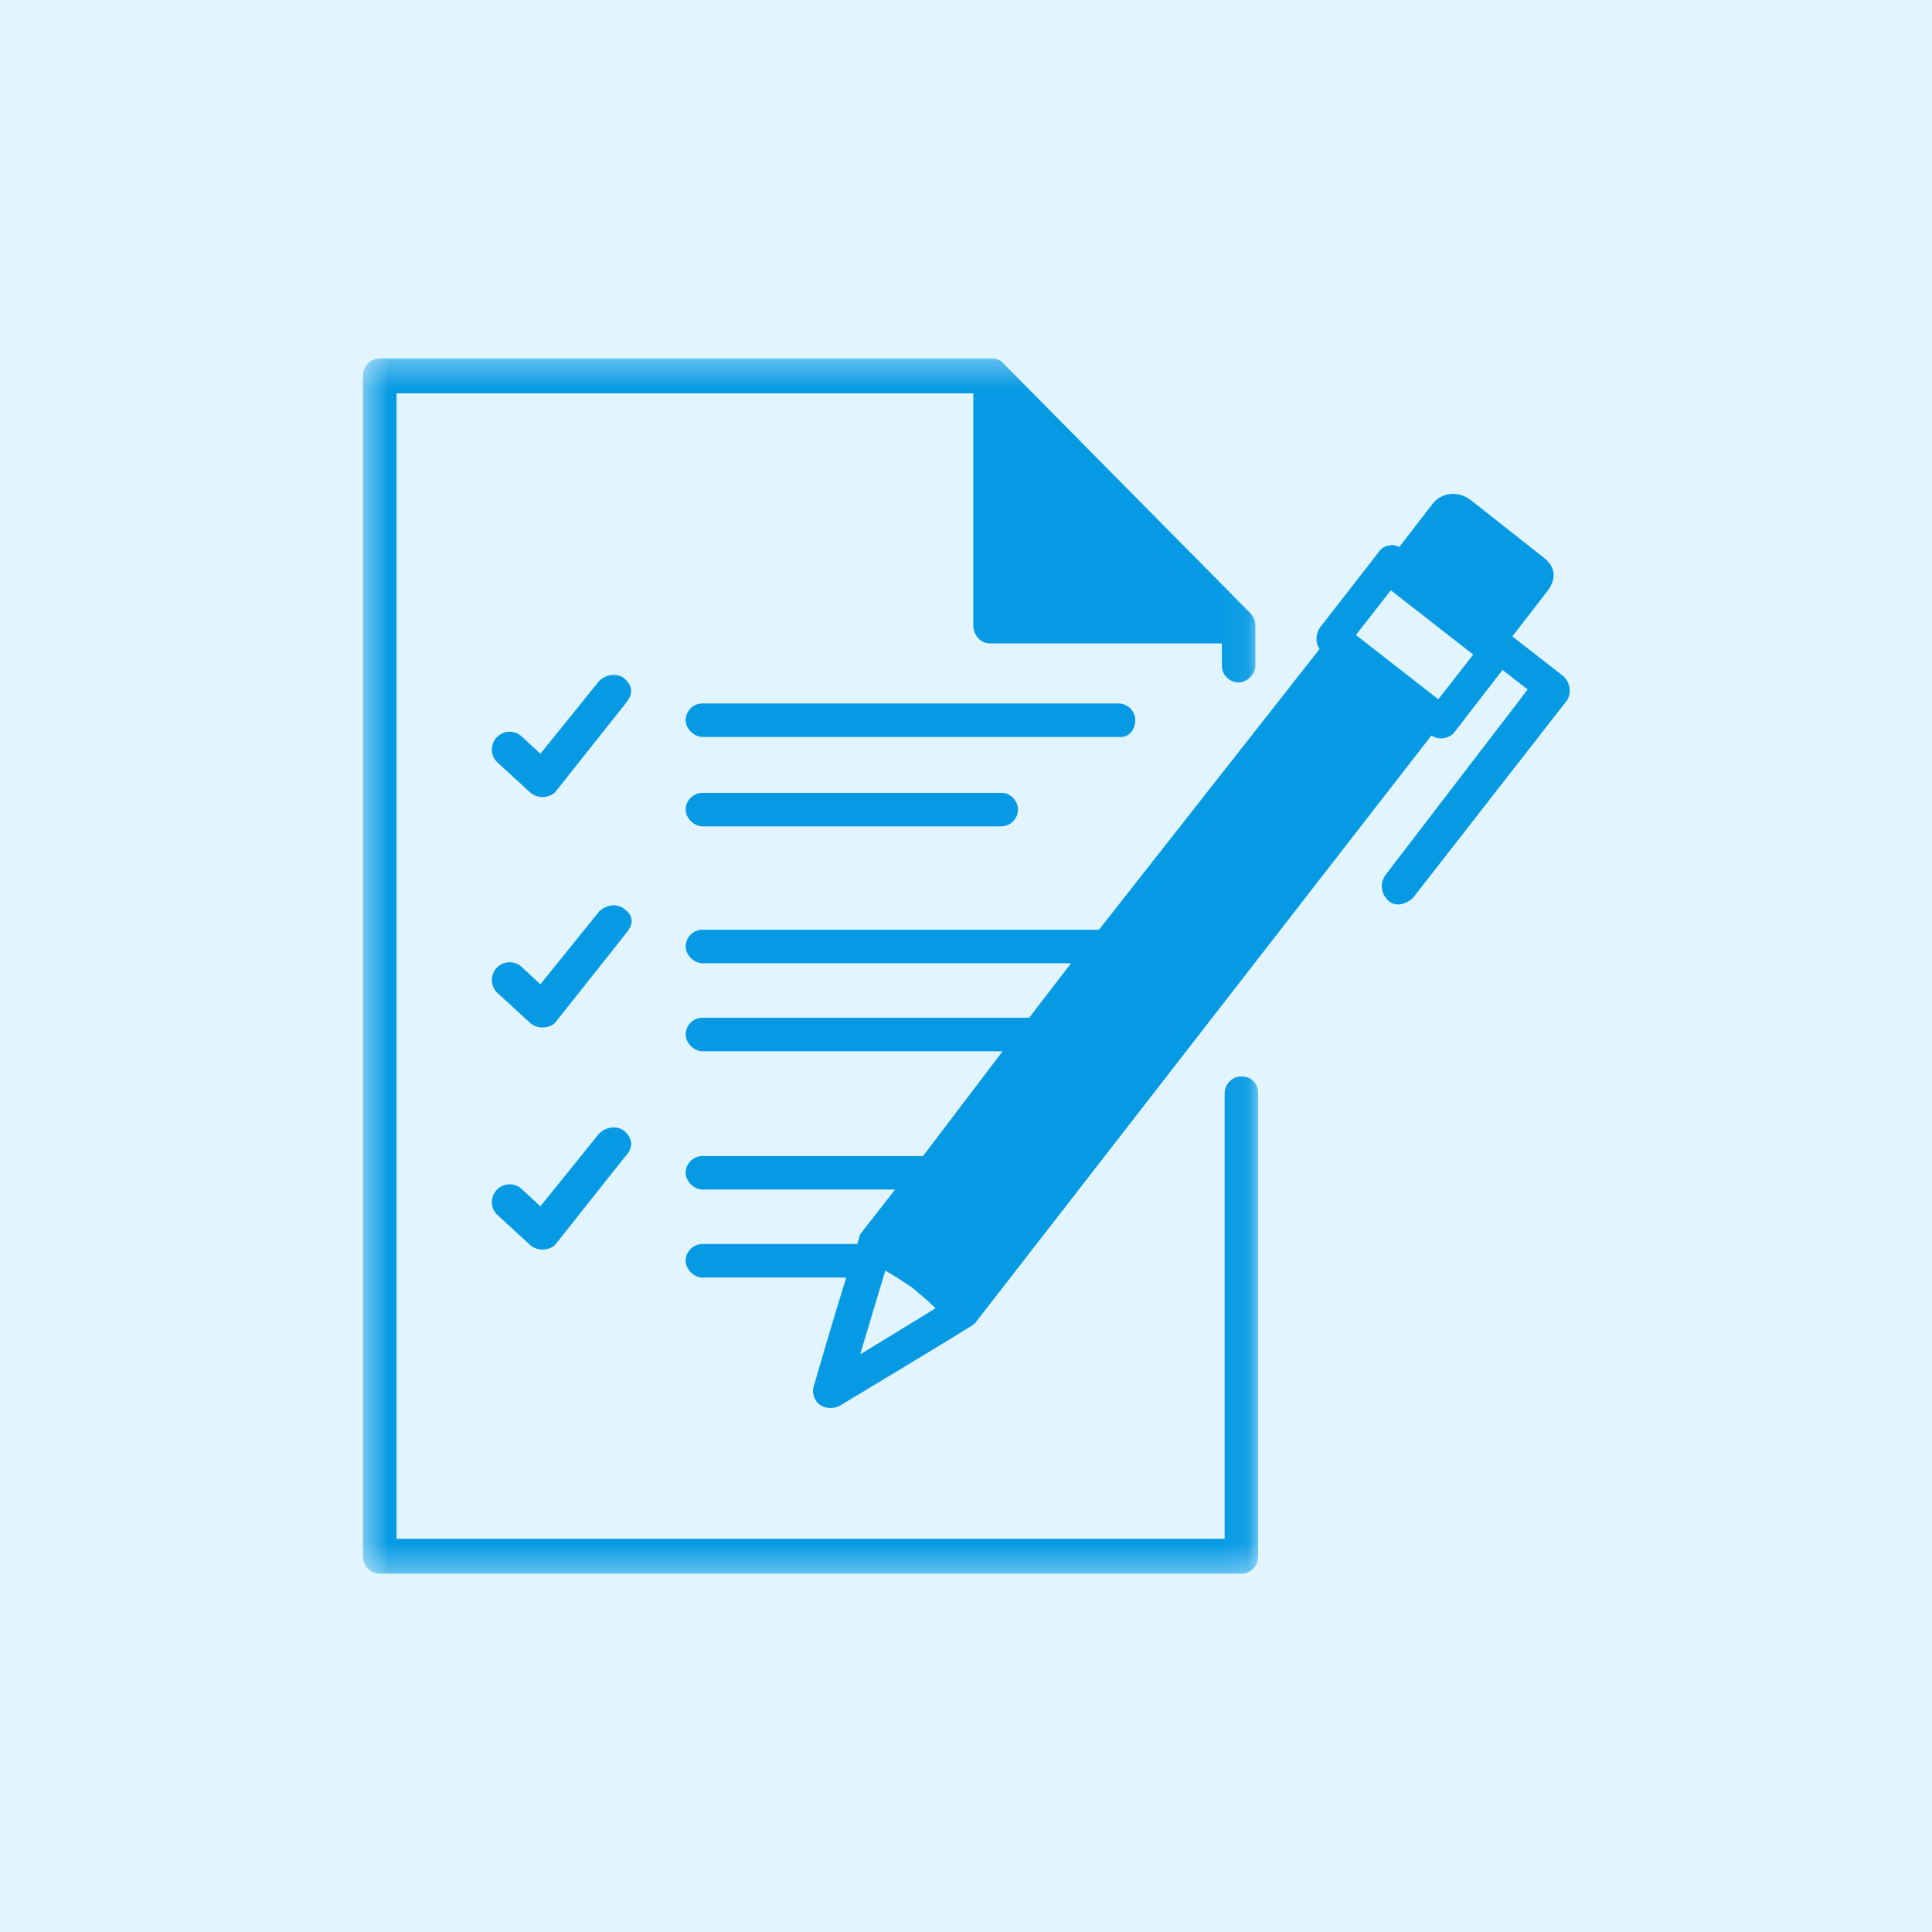 <svg width="72" height="72" viewBox="0 0 72 72" fill="none" xmlns="http://www.w3.org/2000/svg">
<g id="Group 300">
<rect id="Rectangle 385" width="72" height="72" fill="#E2F5FF"/>
<g id="Group 296">
<path id="Vector" d="M23.261 33.869C23.001 33.66 22.584 33.713 22.324 33.973L20.139 36.68L19.462 36.055C19.202 35.795 18.785 35.795 18.525 36.055C18.265 36.315 18.265 36.732 18.525 36.992L19.774 38.137C20.087 38.398 20.555 38.294 20.711 38.085L23.313 34.806C23.573 34.493 23.677 34.181 23.261 33.869Z" fill="#069AE4"/>
<g id="Clip path group">
<mask id="mask0_4577_23634" style="mask-type:luminance" maskUnits="userSpaceOnUse" x="13" y="13" width="34" height="46">
<g id="ff3f9315ce">
<path id="Vector_2" d="M13.5 13.357H46.922V58.646H13.5V13.357Z" fill="white"/>
</g>
</mask>
<g mask="url(#mask0_4577_23634)">
<g id="Group">
<path id="Vector_3" d="M46.264 40.114C45.899 40.114 45.639 40.426 45.639 40.739V57.344H14.778V14.659H36.272V23.3C36.272 23.664 36.532 23.977 36.896 23.977H45.535V24.81C45.535 25.174 45.847 25.434 46.16 25.434C46.472 25.434 46.784 25.122 46.784 24.81V23.3C46.784 23.144 46.732 22.988 46.576 22.831L37.416 13.566C37.312 13.409 37.104 13.357 36.948 13.357H14.154C13.789 13.357 13.529 13.67 13.529 13.982V58.021C13.529 58.386 13.841 58.646 14.154 58.646H46.264C46.628 58.646 46.888 58.334 46.888 58.021V40.739C46.888 40.374 46.628 40.114 46.264 40.114Z" fill="#069AE4"/>
</g>
</g>
</g>
<path id="Vector_4" d="M42.308 26.84C42.308 26.475 41.996 26.215 41.684 26.215H26.175C25.811 26.215 25.551 26.527 25.551 26.84C25.551 27.152 25.863 27.464 26.175 27.464H41.684C42.048 27.516 42.308 27.204 42.308 26.84Z" fill="#069AE4"/>
<path id="Vector_5" d="M26.175 29.547C25.811 29.547 25.551 29.859 25.551 30.172C25.551 30.484 25.863 30.796 26.175 30.796H37.312C37.677 30.796 37.937 30.484 37.937 30.172C37.937 29.859 37.677 29.547 37.312 29.547H26.175Z" fill="#069AE4"/>
<path id="Vector_6" d="M23.261 25.279C23.001 25.071 22.584 25.123 22.324 25.383L20.139 28.09L19.462 27.465C19.202 27.205 18.785 27.205 18.525 27.465C18.265 27.725 18.265 28.142 18.525 28.402L19.774 29.547C20.087 29.808 20.555 29.704 20.711 29.495L23.313 26.216C23.573 25.904 23.625 25.591 23.261 25.279Z" fill="#069AE4"/>
<path id="Vector_7" d="M23.261 42.144C23.001 41.936 22.584 41.988 22.324 42.248L20.139 44.955L19.462 44.33C19.202 44.07 18.785 44.07 18.525 44.33C18.265 44.59 18.265 45.007 18.525 45.267L19.774 46.413C20.087 46.673 20.555 46.569 20.711 46.361L23.313 43.081C23.573 42.821 23.625 42.456 23.261 42.144Z" fill="#069AE4"/>
<path id="Vector_8" d="M58.233 25.175L56.36 23.717L57.609 22.103C57.869 21.791 58.129 21.27 57.557 20.802L54.85 18.668C54.434 18.303 53.758 18.303 53.393 18.772L52.145 20.386C52.04 20.334 51.884 20.282 51.78 20.334C51.624 20.334 51.468 20.438 51.364 20.594L49.178 23.405C49.022 23.665 49.022 23.977 49.178 24.186L40.955 34.649H26.175C25.811 34.649 25.551 34.961 25.551 35.273C25.551 35.586 25.863 35.898 26.175 35.898H39.915L38.353 37.928H26.175C25.811 37.928 25.551 38.241 25.551 38.553C25.551 38.865 25.863 39.178 26.175 39.178H37.364L34.398 43.082H26.175C25.811 43.082 25.551 43.394 25.551 43.706C25.551 44.019 25.863 44.331 26.175 44.331H33.357L32.056 45.997C32.056 45.997 32.004 46.153 31.952 46.361H26.175C25.811 46.361 25.551 46.674 25.551 46.986C25.551 47.298 25.863 47.611 26.175 47.611H31.536C31.015 49.276 30.339 51.619 30.339 51.619C30.235 51.879 30.339 52.191 30.547 52.348C30.755 52.504 31.067 52.504 31.275 52.4C31.275 52.4 36.22 49.432 36.324 49.328L53.341 27.413C53.445 27.465 53.55 27.517 53.706 27.517C53.914 27.517 54.122 27.413 54.226 27.257L55.995 24.966L56.932 25.695L51.624 32.619C51.416 32.931 51.468 33.295 51.728 33.556C51.988 33.816 52.405 33.712 52.665 33.452L58.389 26.112C58.597 25.799 58.493 25.383 58.233 25.175ZM32.056 50.474L32.993 47.35C33.357 47.559 33.669 47.767 33.982 47.975C34.294 48.235 34.606 48.495 34.866 48.756L32.056 50.474ZM53.602 26.06L50.531 23.665L51.832 21.999L54.903 24.394L53.602 26.06Z" fill="#069AE4"/>
</g>
</g>
</svg>
